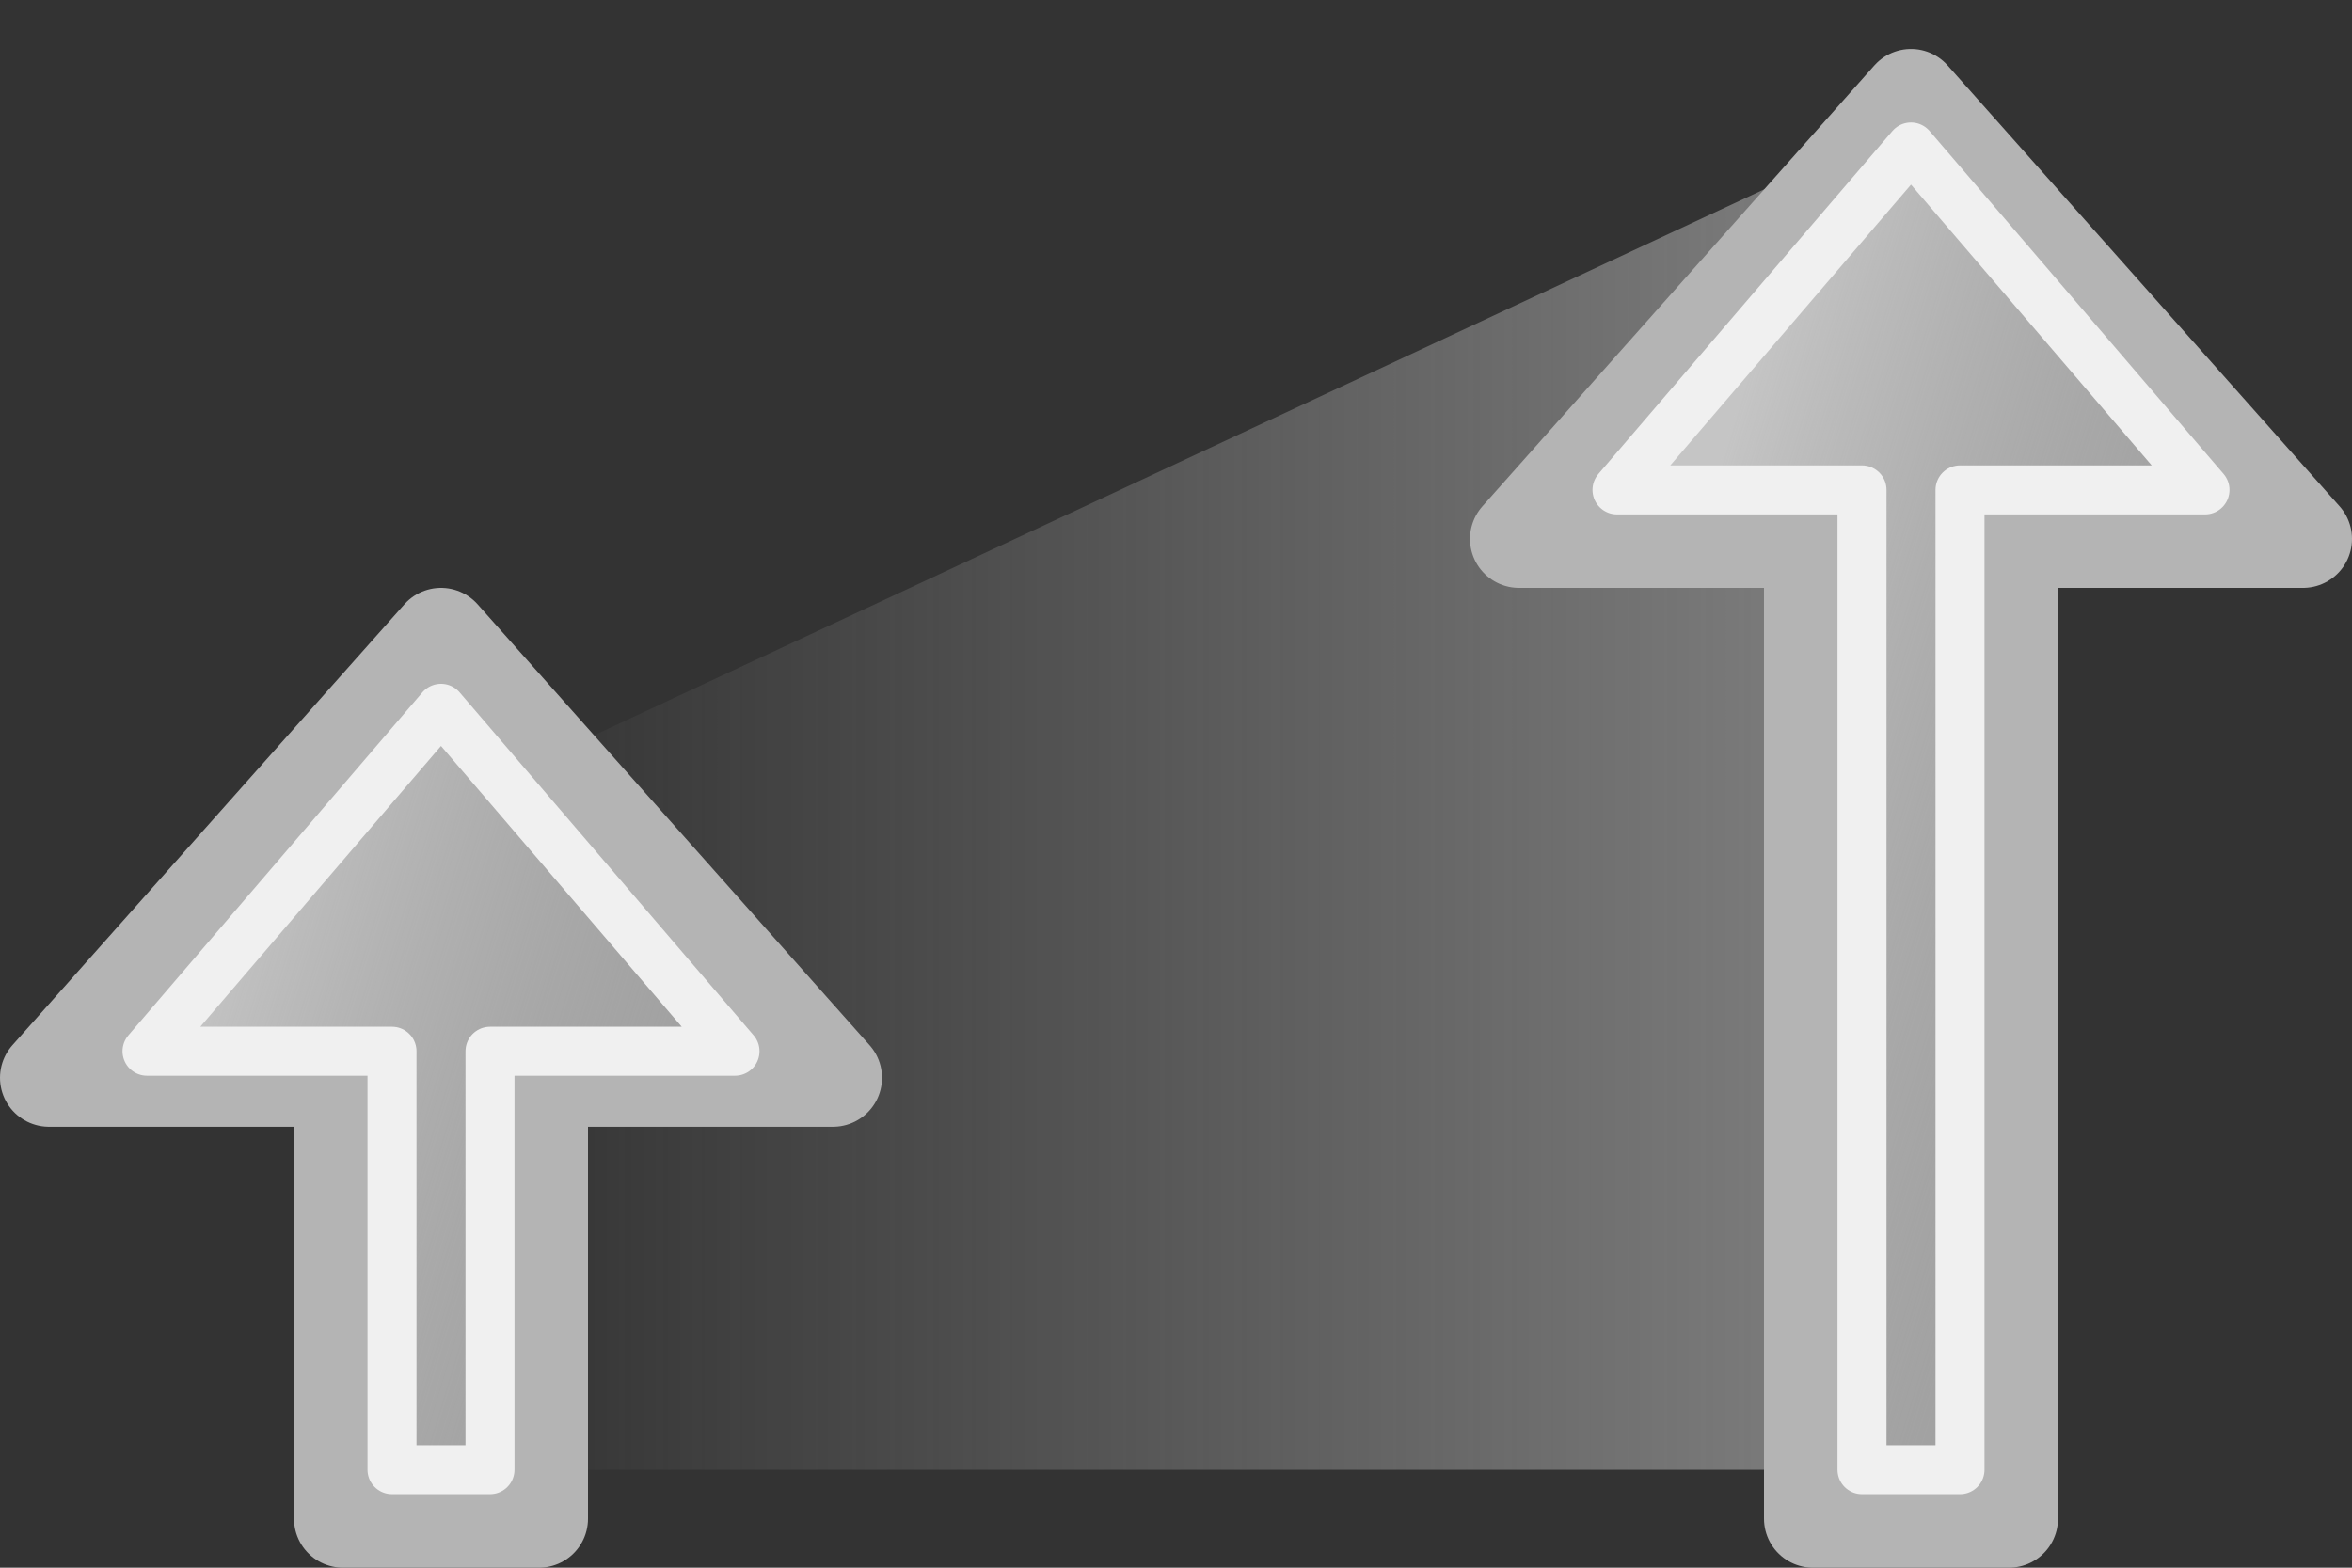 <?xml version="1.0" encoding="UTF-8" standalone="no"?>
<!-- Created with Inkscape (http://www.inkscape.org/) -->

<svg
   xmlns:dc="http://purl.org/dc/elements/1.1/"
   xmlns:cc="http://creativecommons.org/ns#"
   xmlns:rdf="http://www.w3.org/1999/02/22-rdf-syntax-ns#"
   xmlns:svg="http://www.w3.org/2000/svg"
   xmlns="http://www.w3.org/2000/svg"
   xmlns:xlink="http://www.w3.org/1999/xlink"
   xmlns:sodipodi="http://sodipodi.sourceforge.net/DTD/sodipodi-0.dtd"
   xmlns:inkscape="http://www.inkscape.org/namespaces/inkscape"
   inkscape:export-ydpi="90"
   inkscape:export-xdpi="90"
   inkscape:export-filename="/home/res/sources/nutogui/src/ResultViewer/art/displace-scale-decoration.png"
   sodipodi:docname="displace-scale-decoration.svg.2011_02_10_18_53_59.0.svg"
   inkscape:version="0.48.0 r9654"
   sodipodi:version="0.32"
   id="svg249"
   height="16"
   width="24"
   inkscape:output_extension="org.inkscape.output.svg.inkscape"
   version="1.1">
  <rect width="100%" height="100%" fill="#333333" stroke="none"/>
  <defs
     id="defs3">
    <linearGradient
       inkscape:collect="always"
       id="linearGradient3818">
      <stop
         style="stop-color:#a0a0a0;stop-opacity:1;"
         offset="0"
         id="stop3820" />
      <stop
         style="stop-color:#a0a0a0;stop-opacity:0;"
         offset="1"
         id="stop3822" />
    </linearGradient>
    <linearGradient
       id="linearGradient4468">
      <stop
         style="stop-color:#c5c5c5;stop-opacity:1;"
         offset="0"
         id="stop4470" />
      <stop
         style="stop-color:#a5a5a5;stop-opacity:0;"
         offset="1"
         id="stop4472" />
    </linearGradient>
    <linearGradient
       id="linearGradient4662">
      <stop
         style="stop-color:#ffffff;stop-opacity:1;"
         offset="0"
         id="stop4664" />
      <stop
         style="stop-color:#ffffff;stop-opacity:0;"
         offset="1"
         id="stop4666" />
    </linearGradient>
    <inkscape:perspective
       sodipodi:type="inkscape:persp3d"
       inkscape:vp_x="0 : 12 : 1"
       inkscape:vp_y="0 : 1000 : 0"
       inkscape:vp_z="24 : 12 : 1"
       inkscape:persp3d-origin="12 : 8 : 1"
       id="perspective2972" />
    <linearGradient
       inkscape:collect="always"
       xlink:href="#linearGradient4662"
       id="linearGradient4668"
       x1="6"
       y1="11"
       x2="-5"
       y2="-6"
       gradientUnits="userSpaceOnUse" />
    <linearGradient
       inkscape:collect="always"
       xlink:href="#linearGradient4662"
       id="linearGradient4676"
       gradientUnits="userSpaceOnUse"
       x1="6"
       y1="11"
       x2="-5"
       y2="-6"
       gradientTransform="matrix(0.556,0,0,0.531,7.289,34.631)" />
    <linearGradient
       inkscape:collect="always"
       xlink:href="#linearGradient4662"
       id="linearGradient4688"
       gradientUnits="userSpaceOnUse"
       gradientTransform="matrix(0.556,0,0,0.55,6.578,33.538)"
       x1="6"
       y1="11"
       x2="-5"
       y2="-6" />
    <linearGradient
       inkscape:collect="always"
       xlink:href="#linearGradient4662"
       id="linearGradient4704"
       gradientUnits="userSpaceOnUse"
       gradientTransform="matrix(0.556,0,0,0.55,6.3,33.273)"
       x1="5.5"
       y1="5.579"
       x2="3.5"
       y2="0.754" />
    <linearGradient
       inkscape:collect="always"
       xlink:href="#linearGradient4662"
       id="linearGradient4710"
       gradientUnits="userSpaceOnUse"
       gradientTransform="matrix(0.556,0,0,0.55,6.3,33.273)"
       x1="5.5"
       y1="5.579"
       x2="3.5"
       y2="0.754" />
    <linearGradient
       inkscape:collect="always"
       xlink:href="#linearGradient4662"
       id="linearGradient4713"
       gradientUnits="userSpaceOnUse"
       gradientTransform="matrix(0.556,0,0,0.55,6.3,33.273)"
       x1="6.5"
       y1="8.474"
       x2="5"
       y2="4.132" />
    <linearGradient
       inkscape:collect="always"
       xlink:href="#linearGradient4662"
       id="linearGradient4719"
       gradientUnits="userSpaceOnUse"
       gradientTransform="matrix(0.556,0,0,0.55,6.3,33.273)"
       x1="6.5"
       y1="8.474"
       x2="5"
       y2="4.132" />
    <linearGradient
       inkscape:collect="always"
       xlink:href="#linearGradient4662"
       id="linearGradient4722"
       gradientUnits="userSpaceOnUse"
       gradientTransform="matrix(0.556,0,0,0.55,6.3,33.273)"
       x1="5.5"
       y1="7.026"
       x2="4.5"
       y2="2.684" />
    <linearGradient
       inkscape:collect="always"
       xlink:href="#linearGradient4662"
       id="linearGradient4730"
       gradientUnits="userSpaceOnUse"
       gradientTransform="matrix(0.556,0,0,0.55,6.3,33.273)"
       x1="6.5"
       y1="5.096"
       x2="6.5"
       y2="0.272" />
    <linearGradient
       inkscape:collect="always"
       xlink:href="#linearGradient4662"
       id="linearGradient4736"
       gradientUnits="userSpaceOnUse"
       gradientTransform="matrix(0.556,0,0,0.55,6.3,33.273)"
       x1="6.5"
       y1="5.096"
       x2="6.5"
       y2="0.272" />
    <mask
       maskUnits="userSpaceOnUse"
       id="mask4732">
      <rect
         style="fill:url(#linearGradient4736);fill-opacity:1;stroke:none"
         id="rect4734"
         width="17.247"
         height="11.937"
         x="1.014"
         y="33.157"
         transform="matrix(0.954,0.301,0,1,0,0)" />
    </mask>
    <linearGradient
       inkscape:collect="always"
       xlink:href="#linearGradient4662"
       id="linearGradient4757"
       x1="4"
       y1="11"
       x2="-9.353888e-08"
       y2="11"
       gradientUnits="userSpaceOnUse" />
    <linearGradient
       inkscape:collect="always"
       xlink:href="#linearGradient4662"
       id="linearGradient4763"
       gradientUnits="userSpaceOnUse"
       x1="4"
       y1="11"
       x2="-9.353888e-08"
       y2="11"
       gradientTransform="matrix(0.556,0,0,0.531,7.134,32.892)" />
    <mask
       maskUnits="userSpaceOnUse"
       id="mask4759">
      <rect
         style="fill:url(#linearGradient4763);fill-opacity:1;stroke:none"
         id="rect4761"
         width="12.796"
         height="13.794"
         x="7.134"
         y="31.831"
         transform="matrix(0.954,0.301,0,1,0,0)" />
    </mask>
    <linearGradient
       inkscape:collect="always"
       xlink:href="#linearGradient3809"
       id="linearGradient3819"
       gradientUnits="userSpaceOnUse"
       x1="1.5"
       y1="37"
       x2="7.5"
       y2="39"
       gradientTransform="translate(13,0)" />
    <linearGradient
       id="linearGradient3809">
      <stop
         style="stop-color:#fce94f;stop-opacity:1;"
         offset="0"
         id="stop3811" />
      <stop
         style="stop-color:#fce94f;stop-opacity:1;"
         offset="1"
         id="stop3813" />
    </linearGradient>
    <linearGradient
       inkscape:collect="always"
       xlink:href="#linearGradient4468"
       id="linearGradient4474"
       x1="16"
       y1="36.5"
       x2="21.75"
       y2="38.25"
       gradientUnits="userSpaceOnUse"
       gradientTransform="translate(1,2)" />
    <linearGradient
       inkscape:collect="always"
       xlink:href="#linearGradient4468"
       id="linearGradient4478"
       gradientUnits="userSpaceOnUse"
       x1="16"
       y1="36.5"
       x2="21.75"
       y2="38.25"
       gradientTransform="translate(-13,2)" />
    <linearGradient
       inkscape:collect="always"
       xlink:href="#linearGradient3818"
       id="linearGradient3824"
       x1="21"
       y1="37.5"
       x2="5"
       y2="37.5"
       gradientUnits="userSpaceOnUse" />
  </defs>
  <sodipodi:namedview
     inkscape:window-y="33"
     inkscape:window-x="0"
     inkscape:window-height="1099"
     inkscape:window-width="1920"
     inkscape:document-units="px"
     inkscape:grid-bbox="true"
     showgrid="true"
     inkscape:current-layer="layer1"
     inkscape:cy="6.0059011"
     inkscape:cx="-1.9474561"
     inkscape:zoom="22.736843"
     inkscape:pageshadow="2"
     inkscape:pageopacity="0.0"
     borderopacity="0.255"
     bordercolor="#666666"
     pagecolor="#ffffff"
     id="base"
     inkscape:showpageshadow="true"
     borderlayer="true"
     inkscape:window-maximized="1"
     showguides="true"
     inkscape:guide-bbox="true">
    <inkscape:grid
       type="xygrid"
       id="grid3822"
       empspacing="5"
       visible="true"
       enabled="true"
       snapvisiblegridlinesonly="true" />
    <inkscape:grid
       type="xygrid"
       id="grid3824"
       empspacing="5"
       visible="false"
       enabled="true"
       snapvisiblegridlinesonly="true"
       spacingx="0.5px"
       spacingy="0.5px"
       color="#ff0000"
       opacity="0.125"
       empcolor="#ff0000"
       empopacity="0.251" />
    <inkscape:grid
       type="xygrid"
       id="grid4081"
       empspacing="5"
       visible="true"
       enabled="false"
       snapvisiblegridlinesonly="true"
       spacingx="0.25px"
       spacingy="0.25px" />
  </sodipodi:namedview>
  <g
     style="display:inline"
     inkscape:groupmode="layer"
     inkscape:label="Base"
     id="layer1"
     transform="translate(0,-32)">
    <rect
       style="fill:#202020;fill-opacity:1;stroke:none;display:none"
       id="rect3045"
       width="24"
       height="16"
       x="-24"
       y="32"
       transform="scale(-1,1)"
       rx="0.477"
       ry="0.5" />
    <path
       style="fill:url(#linearGradient3824);fill-opacity:1;stroke:none;opacity:0.797"
       d="M 5,40 20,33 20,47 5,47 z"
       id="rect3815"
       inkscape:connector-curvature="0"
       sodipodi:nodetypes="ccccc" />
    <path
       style="fill:#a0a0a0;fill-opacity:1;stroke:#b4b4b4;stroke-width:1;stroke-linecap:butt;stroke-linejoin:round;stroke-miterlimit:2;stroke-opacity:1"
       d="m 3.5,43 -3,0 4,-4.5 4,4.5 -3,0 0,4.5 -2,0 z"
       id="rect4633"
       sodipodi:nodetypes="cccccccc"
       inkscape:connector-curvature="0" />
    <path
       sodipodi:nodetypes="cccccccc"
       id="path4636"
       d="m 18.5,37.5 -3,0 4,-4.5 4,4.5 -3,0 0,10 -2,0 z"
       style="fill:#a0a0a0;fill-opacity:1;stroke:#b4b4b4;stroke-width:1;stroke-linecap:butt;stroke-linejoin:round;stroke-miterlimit:2;stroke-opacity:1"
       inkscape:connector-curvature="0" />
    <path
       inkscape:connector-curvature="0"
       style="fill:url(#linearGradient4474);fill-opacity:1;stroke:#f0f0f0;stroke-width:0.5;stroke-linecap:butt;stroke-linejoin:round;stroke-miterlimit:2;stroke-opacity:1;stroke-dasharray:none;display:inline"
       d="m 19,37 -2.5,0 3,-3.5 3,3.5 -2.5,0 0,10 -1,0 z"
       id="path3817"
       sodipodi:nodetypes="cccccccc" />
    <path
       sodipodi:nodetypes="ccccccccc"
       id="path4476"
       d="m 4,42.729 -2.5,0 3,-3.5 3,3.5 -2.5,0 L 5,43 5,47 4,47 z"
       style="fill:url(#linearGradient4478);fill-opacity:1;stroke:#f0f0f0;stroke-width:0.5;stroke-linecap:butt;stroke-linejoin:round;stroke-miterlimit:2;stroke-opacity:1;stroke-dasharray:none;display:inline"
       inkscape:connector-curvature="0" />
  </g>
</svg>
